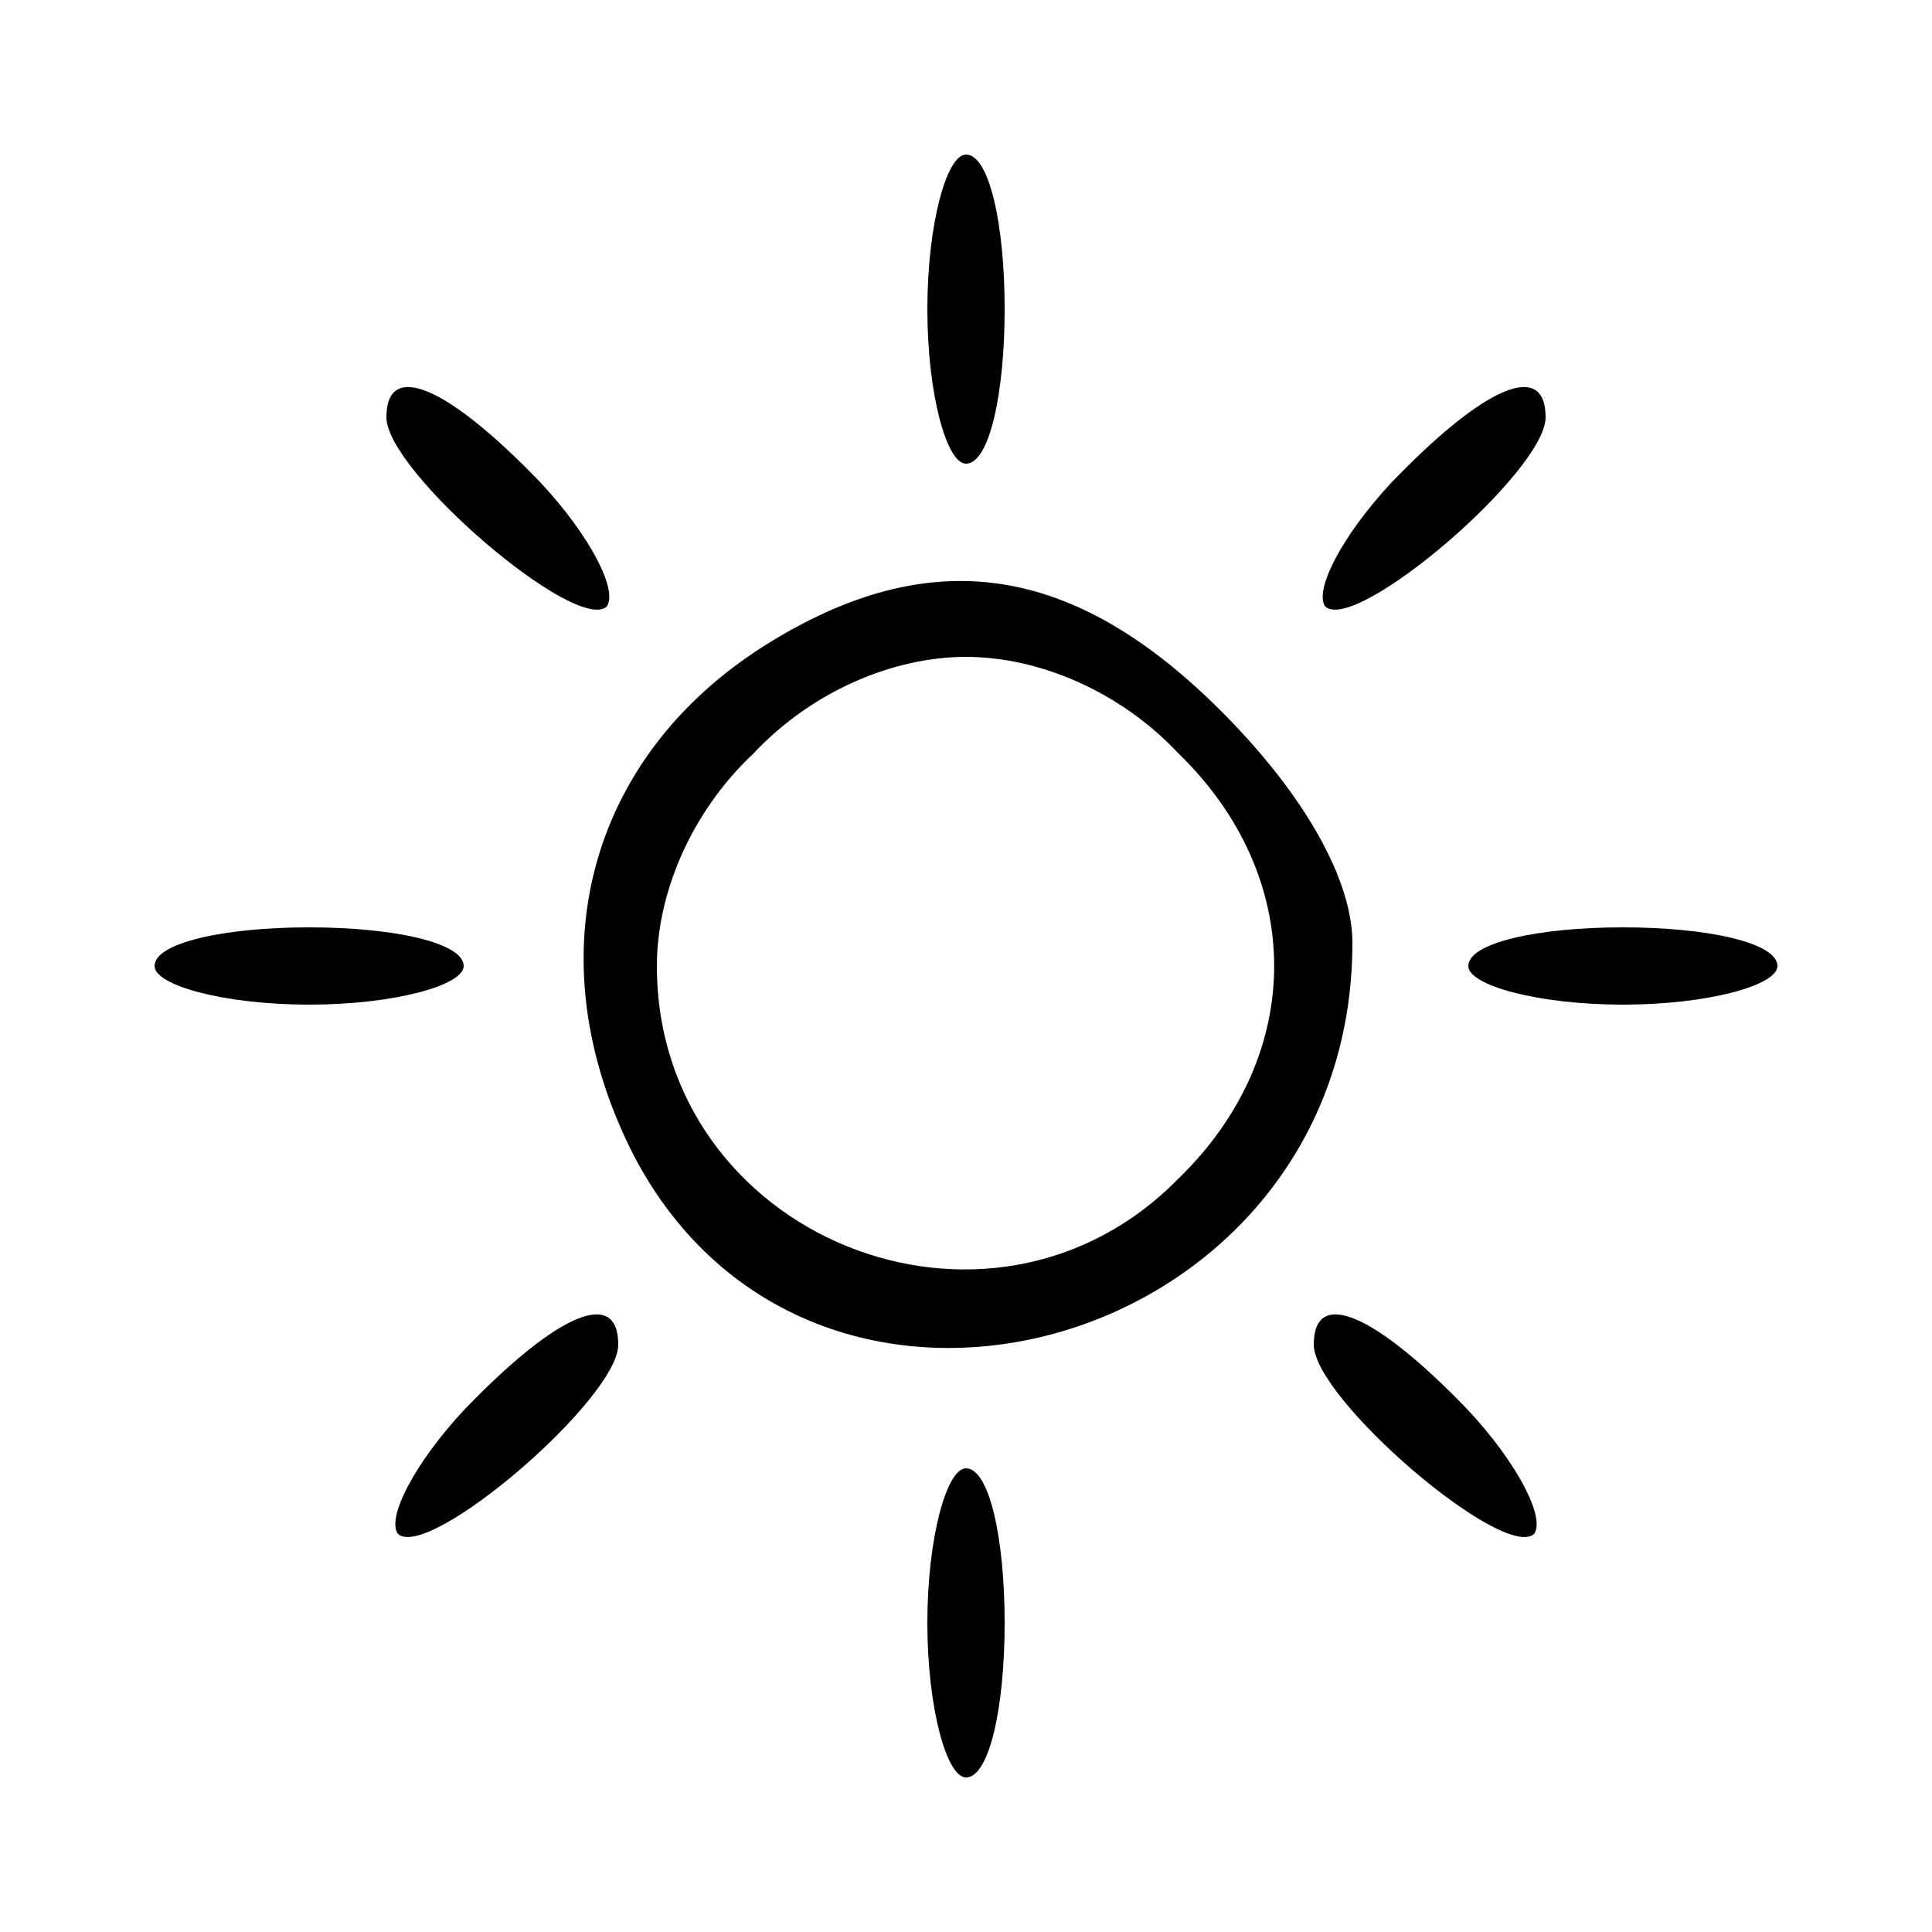 <svg xmlns="http://www.w3.org/2000/svg" width="66.667" height="66.667" viewBox="0 0 256 256"><g stroke-miterlimit="10" font-family="none" font-weight="none" font-size="none" text-anchor="none" style="mix-blend-mode:normal"><path d="M122.88 40.96c0 11.264 2.56 20.48 5.12 20.48 3.072 0 5.12-9.216 5.12-20.48 0-11.264-2.048-20.48-5.12-20.48-2.56 0-5.12 9.216-5.12 20.48zM51.2 55.296c0 7.168 25.088 28.672 29.184 25.088C81.92 78.336 78.336 71.168 71.68 64 59.392 51.2 51.2 47.616 51.2 55.296zM184.32 64c-6.656 7.168-10.24 14.336-8.704 16.384 4.096 3.584 29.184-17.92 29.184-25.088 0-7.68-8.192-4.096-20.48 8.704zM101.376 85.504c-23.552 14.848-30.72 41.472-17.408 67.584 24.064 46.08 95.232 25.6 95.232-28.16 0-8.192-6.144-19.456-17.408-30.72-19.456-19.456-38.4-22.528-60.416-8.704zM156.16 99.84c16.896 16.384 16.896 39.936 0 56.32-25.088 25.6-69.12 7.68-69.12-28.16 0-9.728 4.608-20.48 12.8-28.16 7.68-8.192 18.432-12.8 28.16-12.8 9.728 0 20.48 4.608 28.16 12.8zM20.48 128c0 2.56 9.216 5.12 20.48 5.12 11.264 0 20.48-2.56 20.48-5.12 0-3.072-9.216-5.12-20.48-5.12-11.264 0-20.48 2.048-20.48 5.12zM194.56 128c0 2.56 9.216 5.12 20.48 5.12 11.264 0 20.48-2.56 20.48-5.12 0-3.072-9.216-5.12-20.48-5.12-11.264 0-20.48 2.048-20.48 5.12zM61.44 186.88c-6.656 7.168-10.24 14.336-8.704 16.384 4.096 3.584 29.184-17.92 29.184-25.088 0-7.68-8.192-4.096-20.48 8.704zM174.08 178.176c0 7.168 25.088 28.672 29.184 25.088 1.536-2.048-2.048-9.216-8.704-16.384-12.288-12.8-20.48-16.384-20.48-8.704zM122.88 215.04c0 11.264 2.56 20.48 5.12 20.48 3.072 0 5.12-9.216 5.12-20.48 0-11.264-2.048-20.48-5.12-20.48-2.56 0-5.12 9.216-5.12 20.48z"/></g></svg>